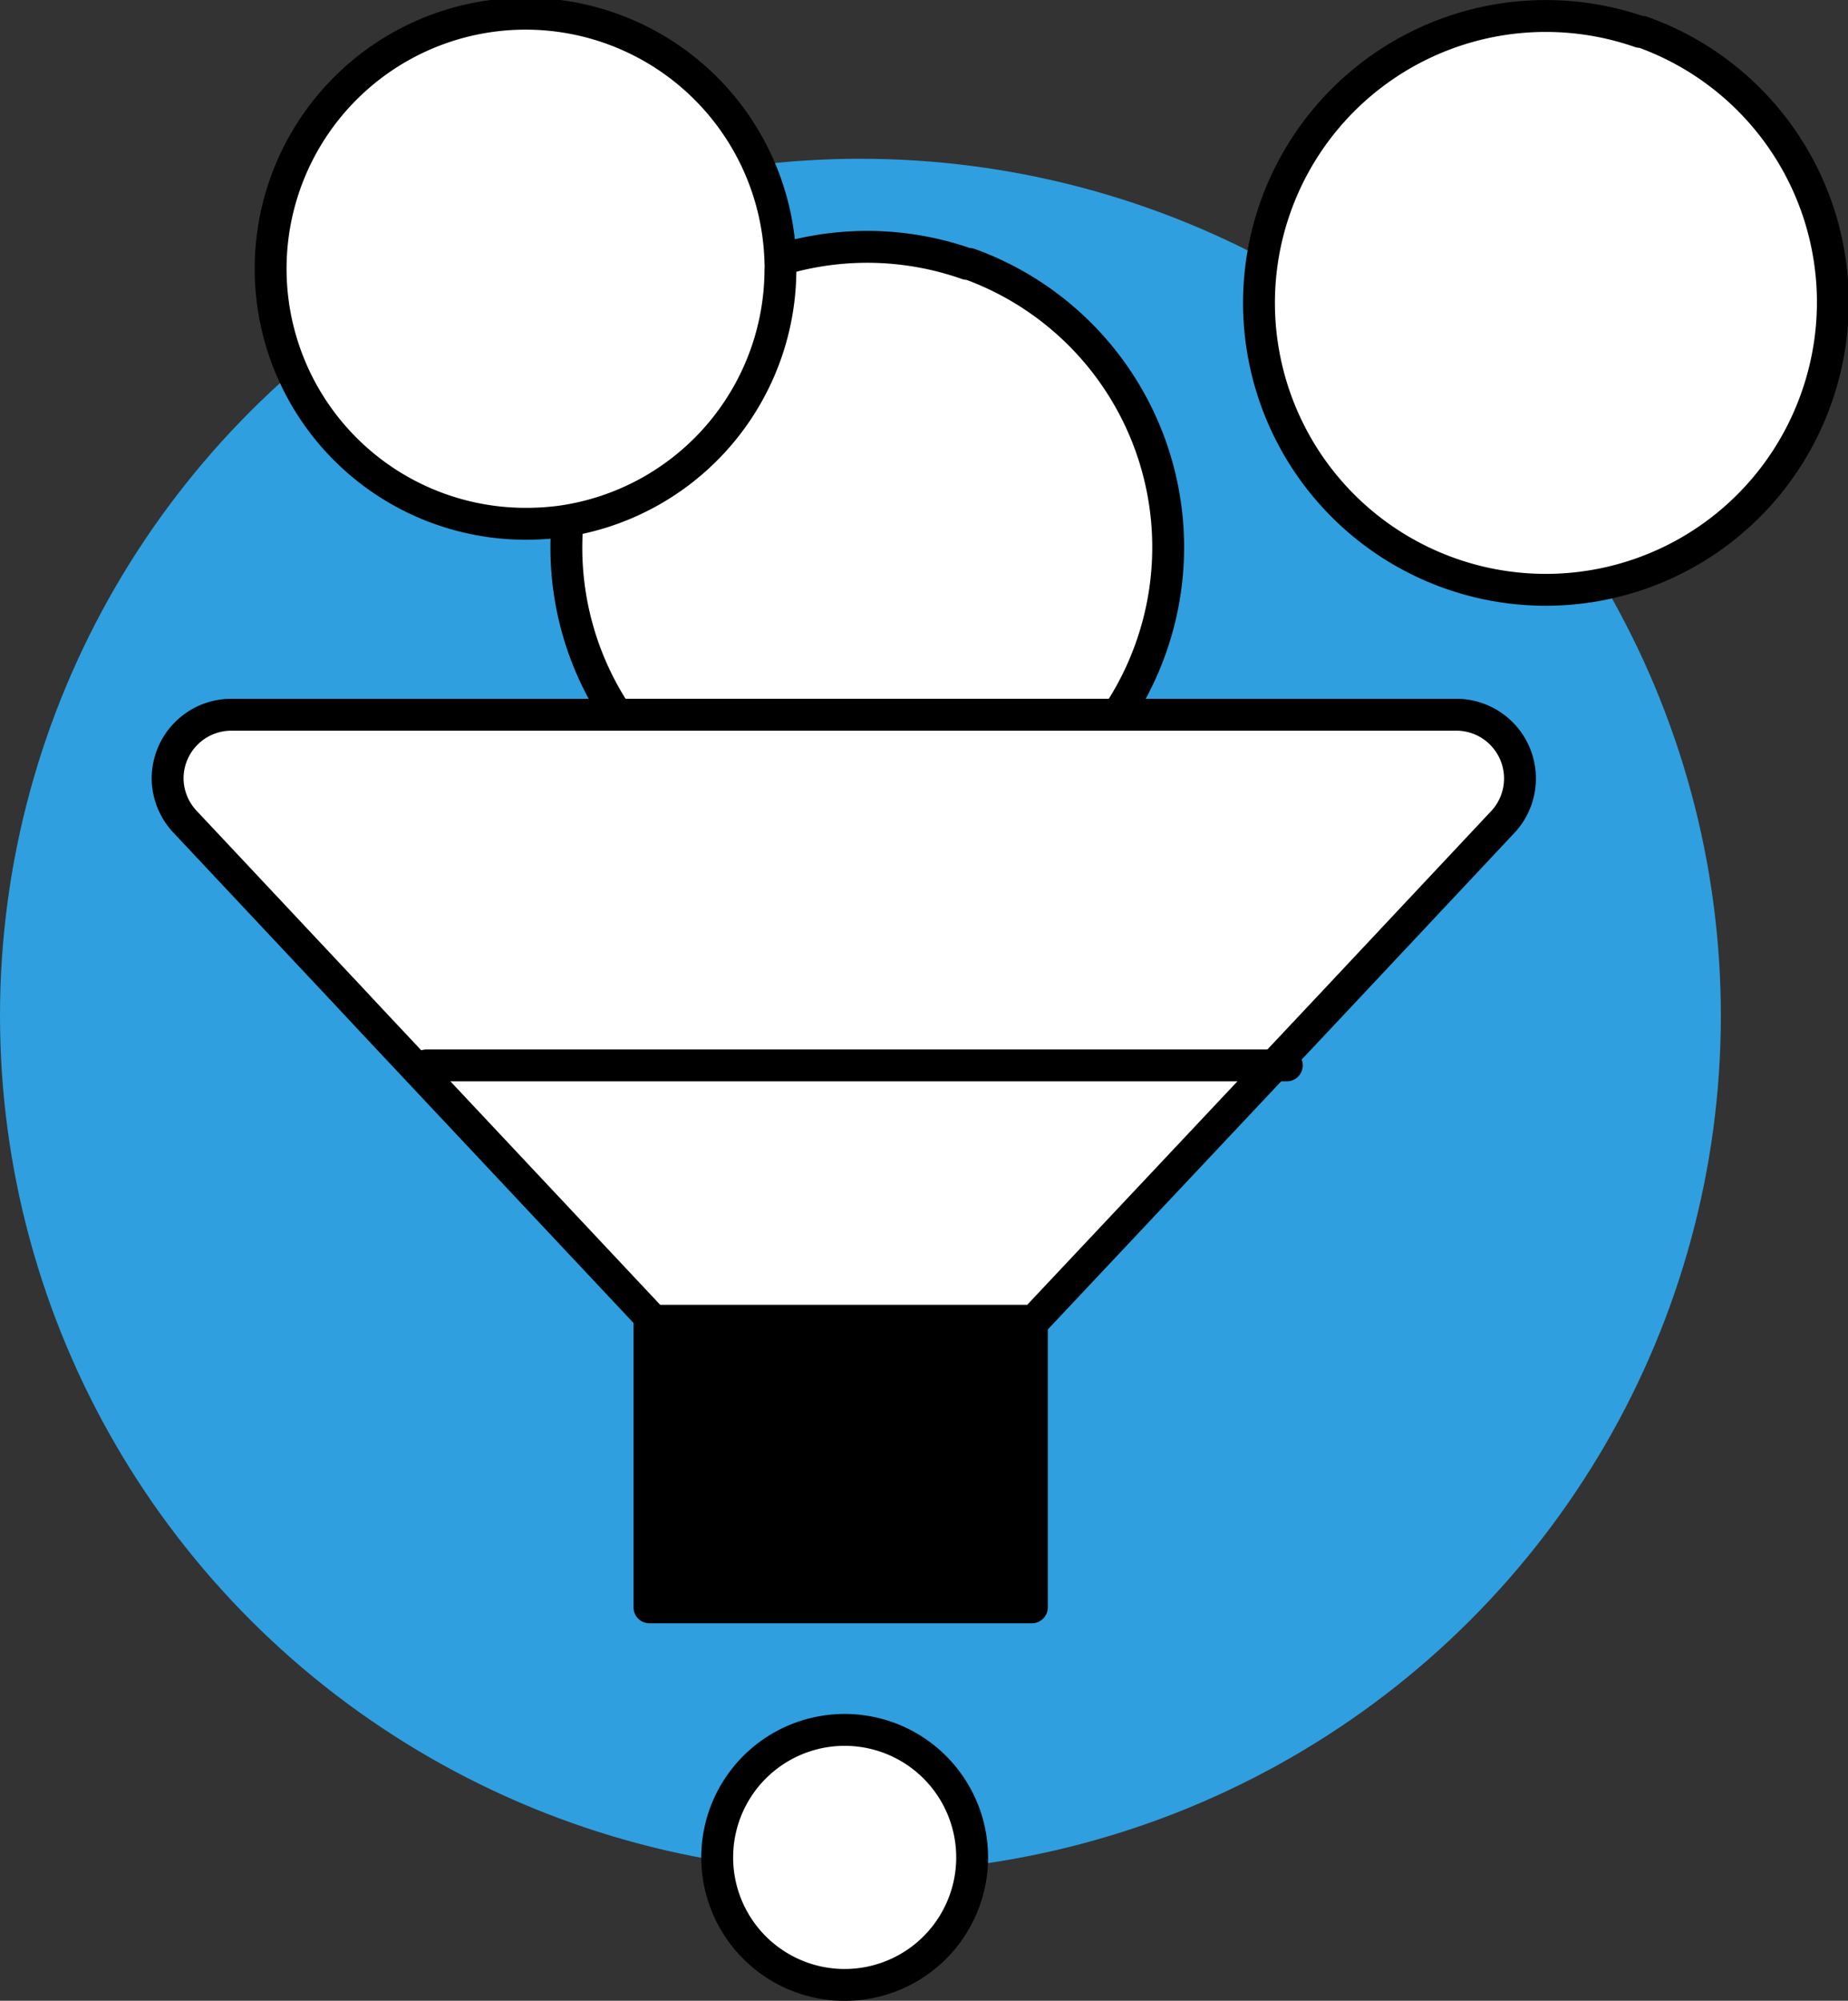 <svg xmlns="http://www.w3.org/2000/svg" viewBox="0 0 57.99 62.76"><rect x="0" y="0" width="57.99" height="62.76" fill="#333333" stroke="none"/><defs><style>.cls-1{fill:#2f9fdf;}.cls-2,.cls-4{fill:#fff;}.cls-2,.cls-3,.cls-4,.cls-5{stroke:#000;}.cls-2,.cls-3,.cls-5{stroke-linecap:round;stroke-linejoin:round;}.cls-4{stroke-miterlimit:10;}.cls-5{fill:none;}</style></defs><title>Asset 2</title><g id="Layer_2" data-name="Layer 2"><g id="Layer_1-2" data-name="Layer 1"><ellipse class="cls-1" cx="27" cy="31.86" rx="27" ry="26.88"/><path class="cls-2" d="M57,12.48A9,9,0,1,1,51.46,1h0l.07,0A9,9,0,0,1,57,12.48Z"/><path class="cls-2" d="M36.13,20.28a9.44,9.44,0,1,1-5.78-12l.07,0A9.45,9.45,0,0,1,36.13,20.28Z"/><path class="cls-2" d="M24.49,8.24a1.77,1.77,0,0,1,0,.23,8,8,0,0,1-6.89,7.89,8.27,8.27,0,0,1-1.11.07,8,8,0,1,1,8-8.19Z"/><path class="cls-2" d="M30.5,58.48a4,4,0,1,1-3.78-4.21h0A4,4,0,0,1,30.5,58.48Z"/><polygon class="cls-3" points="20.38 41.81 20.38 50.42 32.38 50.42 32.38 42.2 32.38 41.42 32.38 41.42 20.38 41.42 20.38 41.81"/><path class="cls-4" d="M47.19,25.75a2,2,0,0,0-1.46-3.33H7.26a2,2,0,0,0-2,2,2,2,0,0,0,.54,1.35L11,31.31h0l.56.6,8.94,9.52H32.45l9.24-9.82Z"/><line class="cls-5" x1="13.38" y1="33.42" x2="40.38" y2="33.42"/></g></g></svg>